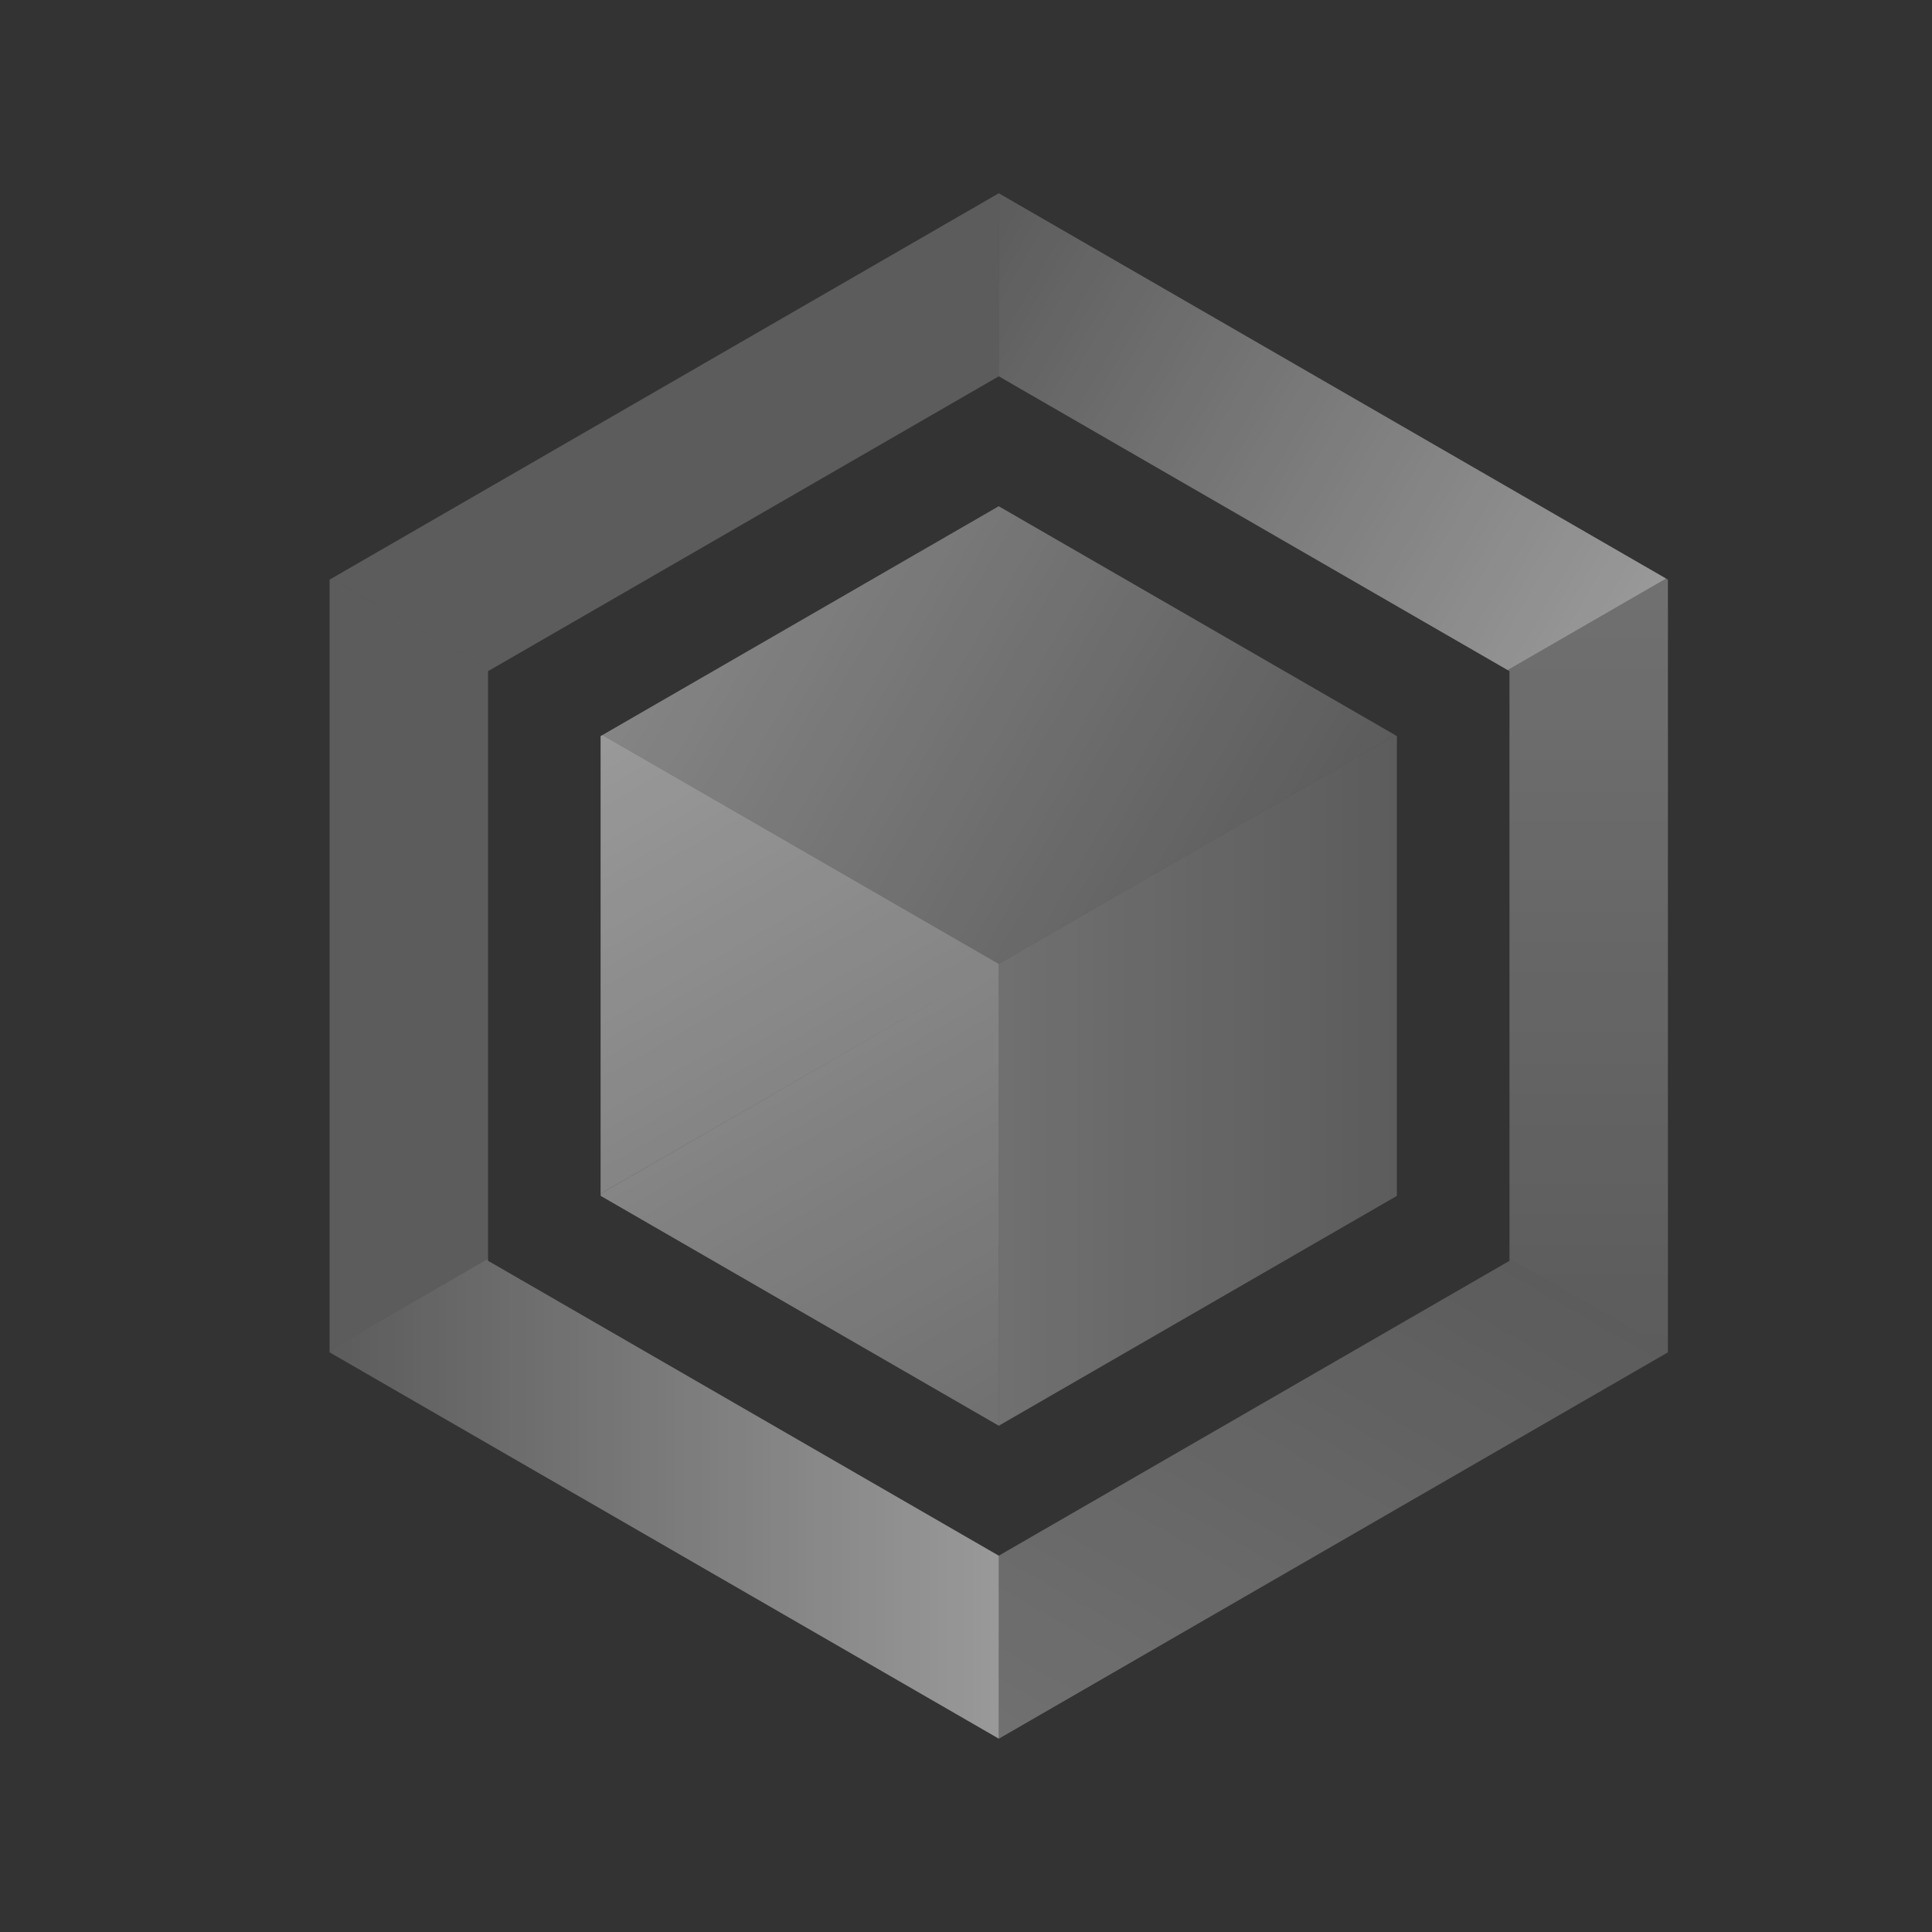 <?xml version="1.0" encoding="utf-8"?>
<!-- Generator: Adobe Illustrator 18.0.0, SVG Export Plug-In . SVG Version: 6.00 Build 0)  -->
<!DOCTYPE svg PUBLIC "-//W3C//DTD SVG 1.0//EN" "http://www.w3.org/TR/2001/REC-SVG-20010904/DTD/svg10.dtd">
<svg version="1.0" xmlns="http://www.w3.org/2000/svg" xmlns:xlink="http://www.w3.org/1999/xlink" x="0px" y="0px"
	 viewBox="0 0 28.35 28.35" enable-background="new 0 0 28.35 28.35" xml:space="preserve">
<rect x="0" y="0" width="28.35" height="28.35" fill="#333333" stroke="none"/>
<g id="Layer_1" display="none">
	<path display="inline" d="M0,0v28.35h28.35V0H0z M22.149,18.074l-7.494,4.326l-7.494-4.326
		V9.421l7.494-4.326l7.494,4.326V18.074z"/>
	<polygon display="inline" points="7.162,9.421 7.162,18.074 14.656,22.4 22.149,18.074 
		22.149,9.421 14.656,5.094 	"/>
</g>
<g id="Layer_5" display="none">
	<linearGradient id="SVGID_1_" gradientUnits="userSpaceOnUse" x1="-2.27" y1="24.854" x2="30.62" y2="3.495">
		<stop  offset="0" style="stop-color:#171F2C"/>
		<stop  offset="1" style="stop-color:#3D4C62"/>
	</linearGradient>
	<rect display="inline" fill="url(#SVGID_1_)" width="28.35" height="28.35"/>
</g>
<g id="Layer_2">
	<linearGradient id="SVGID_2_" gradientUnits="userSpaceOnUse" x1="4.863" y1="6.335" x2="14.656" y2="6.335">
		<stop  offset="0" style="stop-color:#FFFFFF;stop-opacity:0.2"/>
		<stop  offset="1" style="stop-color:#FFFFFF;stop-opacity:0.2"/>
	</linearGradient>
	<polygon fill="url(#SVGID_2_)" points="14.656,5.522 14.656,2.836 4.863,8.49 7.189,9.833 	"/>
	<linearGradient id="SVGID_3_" gradientUnits="userSpaceOnUse" x1="4.836" y1="14.152" x2="7.189" y2="14.152">
		<stop  offset="0" style="stop-color:#FFFFFF;stop-opacity:0.2"/>
		<stop  offset="1" style="stop-color:#FFFFFF;stop-opacity:0.2"/>
	</linearGradient>
	<polygon fill="url(#SVGID_3_)" points="7.162,9.849 7.189,9.833 4.863,8.49 4.836,8.506 
		4.836,19.813 7.162,18.471 	"/>
	<linearGradient id="SVGID_4_" gradientUnits="userSpaceOnUse" x1="14.656" y1="21.992" x2="4.836" y2="21.992">
		<stop  offset="0" style="stop-color:#FFFFFF;stop-opacity:0.5"/>
		<stop  offset="0.09" style="stop-color:#FFFFFF;stop-opacity:0.473"/>
		<stop  offset="1" style="stop-color:#FFFFFF;stop-opacity:0.2"/>
	</linearGradient>
	<polygon fill="url(#SVGID_4_)" points="7.162,18.471 4.836,19.813 4.836,19.844 14.656,25.513 
		14.656,22.828 7.162,18.501 	"/>
	<linearGradient id="SVGID_5_" gradientUnits="userSpaceOnUse" x1="23.867" y1="9.497" x2="14.074" y2="3.844">
		<stop  offset="0" style="stop-color:#FFFFFF;stop-opacity:0.5"/>
		<stop  offset="0.09" style="stop-color:#FFFFFF;stop-opacity:0.473"/>
		<stop  offset="1" style="stop-color:#FFFFFF;stop-opacity:0.2"/>
	</linearGradient>
	<polygon fill="url(#SVGID_5_)" points="14.656,2.836 14.656,2.836 14.656,5.522 14.656,5.522 
		22.123,9.833 24.449,8.49 	"/>
	<linearGradient id="SVGID_6_" gradientUnits="userSpaceOnUse" x1="23.299" y1="8.49" x2="23.299" y2="19.814">
		<stop  offset="0" style="stop-color:#FFFFFF;stop-opacity:0.3"/>
		<stop  offset="1" style="stop-color:#FFFFFF;stop-opacity:0.2"/>
	</linearGradient>
	<polygon fill="url(#SVGID_6_)" points="22.123,9.833 22.15,9.849 22.15,18.471 24.475,19.814 
		24.475,8.506 24.449,8.49 	"/>
	<linearGradient id="SVGID_7_" gradientUnits="userSpaceOnUse" x1="16.529" y1="26.595" x2="21.452" y2="18.068">
		<stop  offset="0" style="stop-color:#FFFFFF;stop-opacity:0.3"/>
		<stop  offset="1" style="stop-color:#FFFFFF;stop-opacity:0.2"/>
	</linearGradient>
	<polygon fill="url(#SVGID_7_)" points="22.15,18.501 14.656,22.828 14.656,22.828 14.656,25.513 
		14.656,25.514 24.475,19.844 24.475,19.814 22.15,18.471 	"/>
</g>
<g id="Layer_3">
	<linearGradient id="SVGID_8_" gradientUnits="userSpaceOnUse" x1="14.662" y1="20.917" x2="8.82" y2="10.798">
		<stop  offset="0" style="stop-color:#FFFFFF;stop-opacity:0.3"/>
		<stop  offset="1" style="stop-color:#FFFFFF;stop-opacity:0.5"/>
	</linearGradient>
	<path fill="url(#SVGID_8_)" d="M14.656,14.144v6.777l-5.842-3.373v-0.031L14.656,14.144z
		 M14.656,14.144l-5.816-3.358l-0.027,0.015v6.715L14.656,14.144L14.656,14.144z"/>
	<linearGradient id="SVGID_9_" gradientUnits="userSpaceOnUse" x1="19.017" y1="13.305" x2="10.294" y2="8.268">
		<stop  offset="0" style="stop-color:#FFFFFF;stop-opacity:0.2"/>
		<stop  offset="1" style="stop-color:#FFFFFF;stop-opacity:0.4"/>
	</linearGradient>
	<path fill="url(#SVGID_9_)" d="M14.656,14.144l-5.816-3.358l5.816-3.358V14.144z M14.656,7.429
		v6.715l0,0l5.816-3.358L14.656,7.429z"/>
	<linearGradient id="SVGID_10_" gradientUnits="userSpaceOnUse" x1="20.498" y1="15.854" x2="14.656" y2="15.854">
		<stop  offset="0" style="stop-color:#FFFFFF;stop-opacity:0.2"/>
		<stop  offset="1" style="stop-color:#FFFFFF;stop-opacity:0.3"/>
	</linearGradient>
	<path fill="url(#SVGID_10_)" d="M20.471,10.787l0.027,0.015v6.715l-5.842-3.373L20.471,10.787z
		 M14.656,14.144v6.777l5.842-3.373v-0.031L14.656,14.144L14.656,14.144z"/>
	<polygon fill="#FFFFFF" points="14.656,14.144 14.656,14.144 14.656,14.144 	"/>
</g>
<g id="Layer_4">
</g>
</svg>
